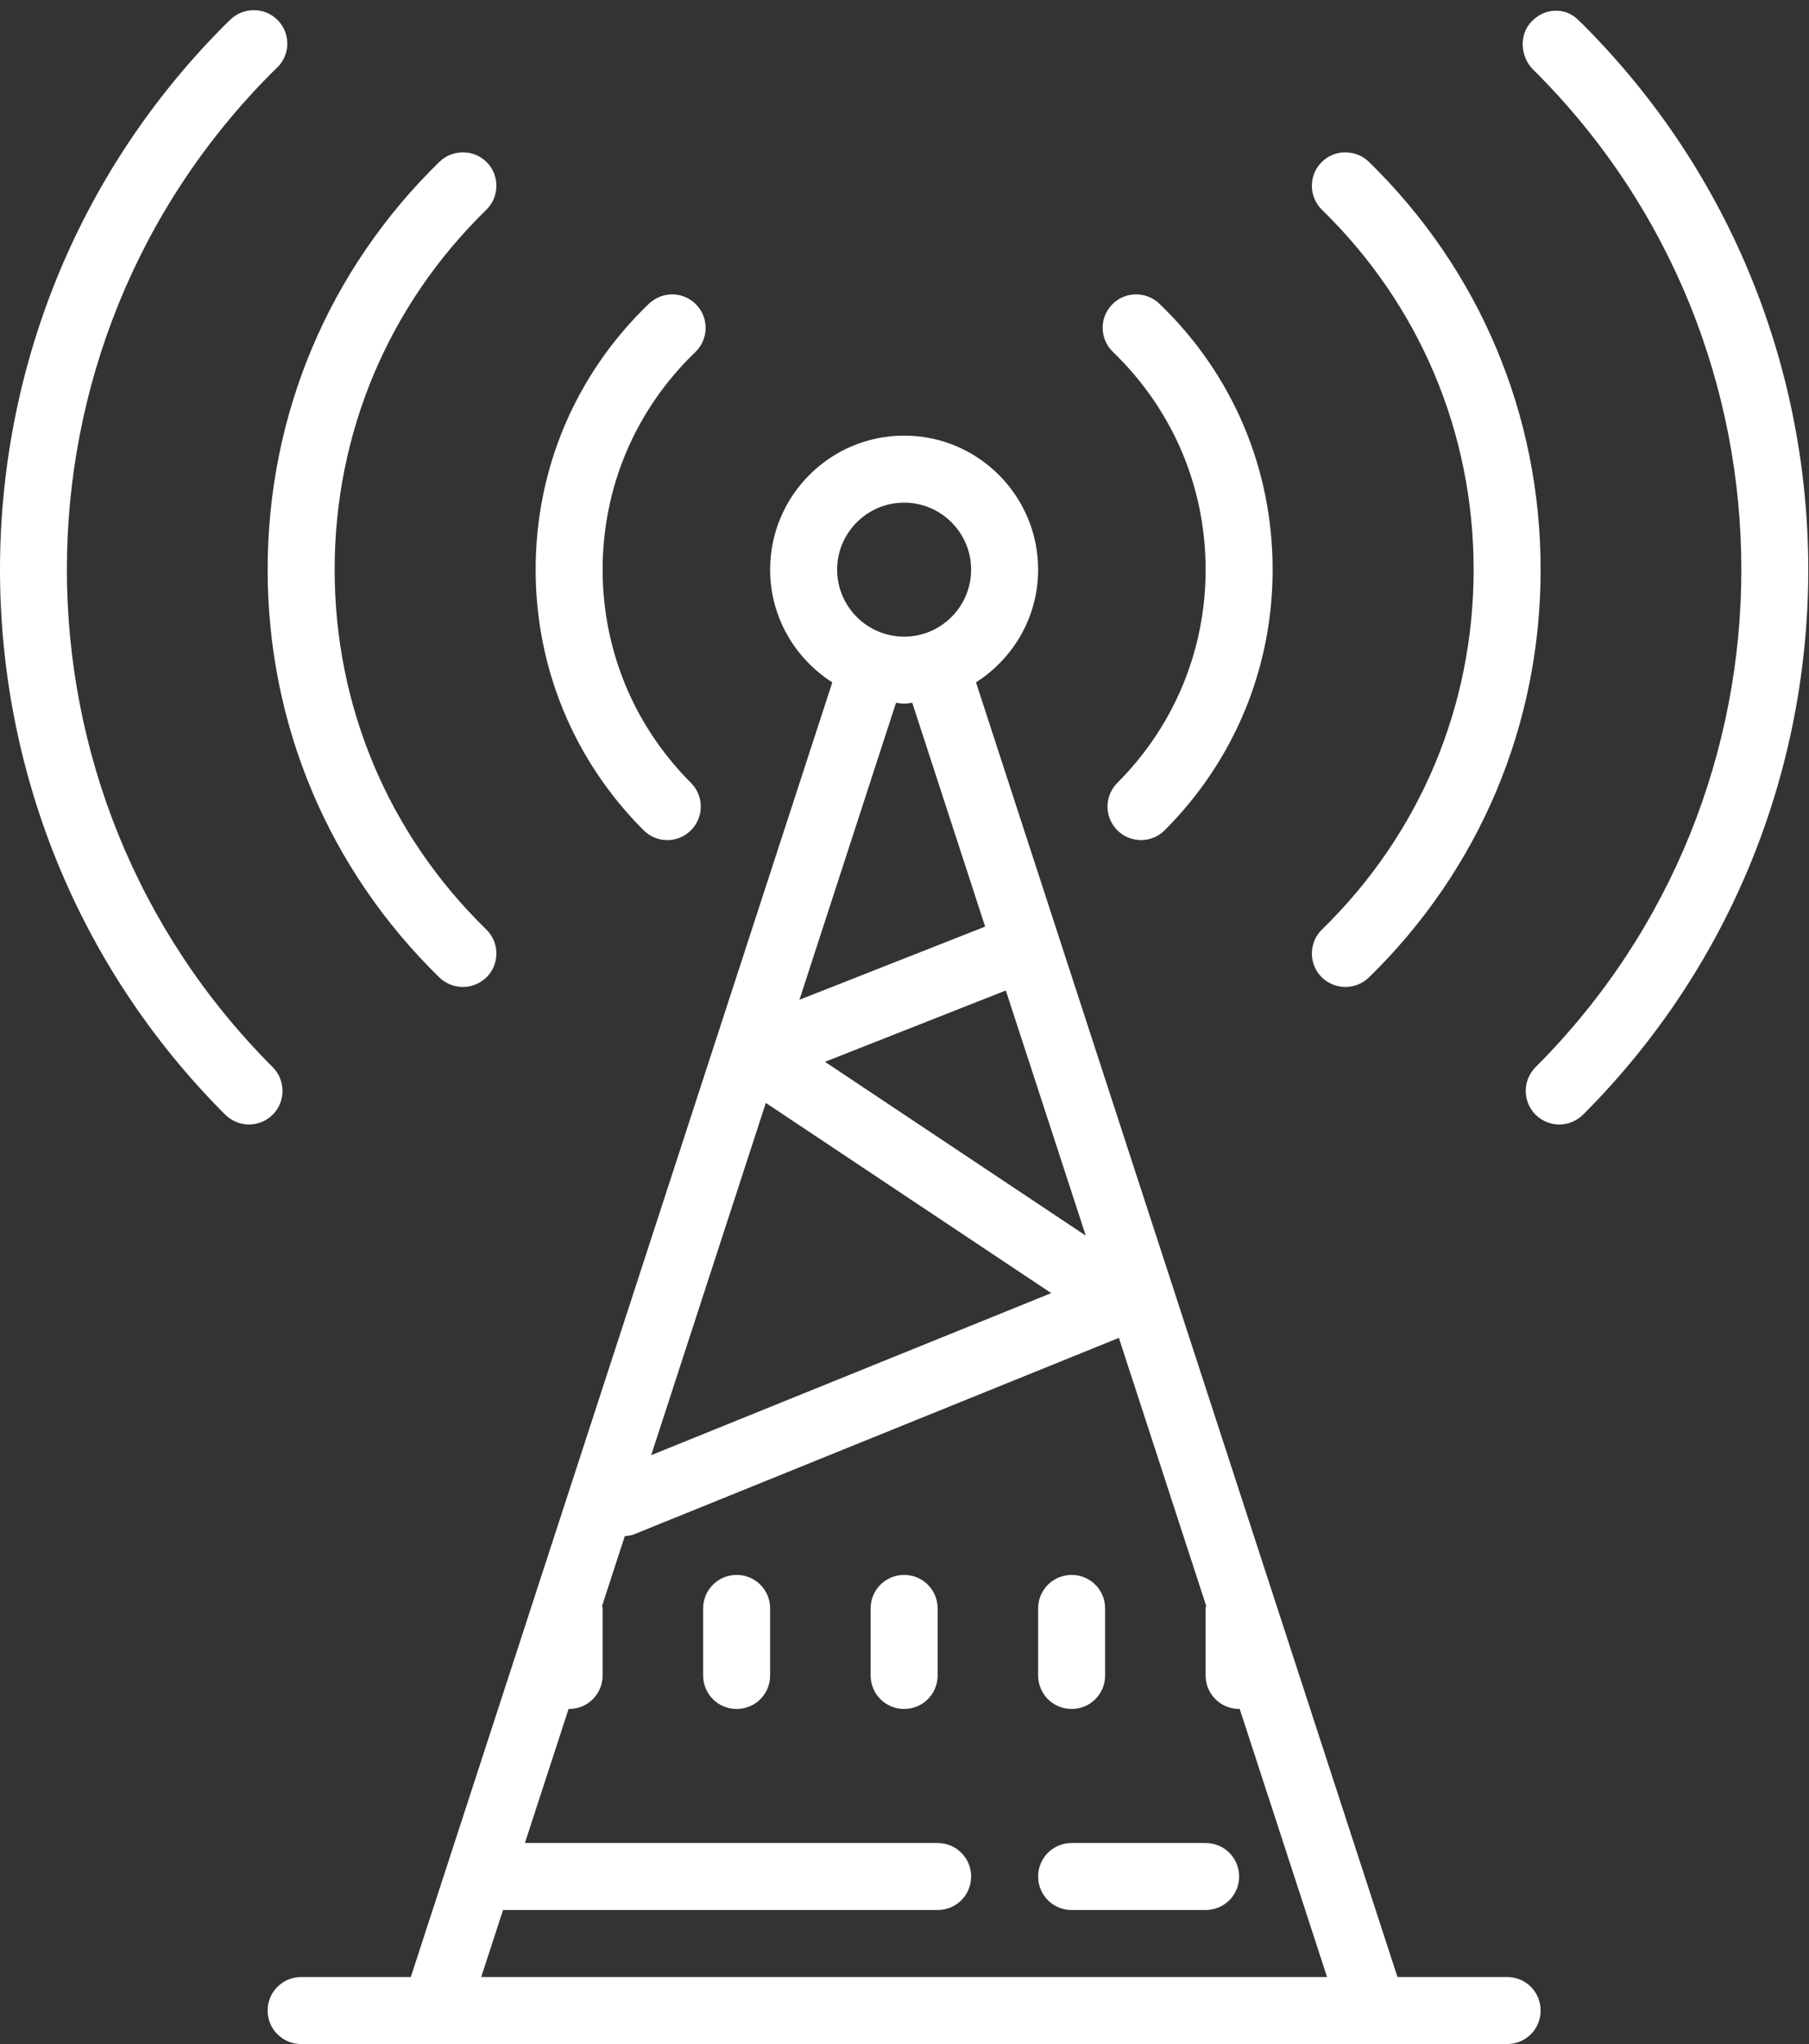 <svg width="108" height="122" viewBox="0 0 108 122" fill="none" xmlns="http://www.w3.org/2000/svg">
    <rect x="0" y="0" width="108" height="122" fill="#333333" stroke="none"/>
    <path d="M15.174 0.609C14.658 0.602 14.15 0.789 13.752 1.172L13.447 1.469C-4.482 19.406 -4.482 48.594 13.447 66.531C13.838 66.914 14.354 67.117 14.861 67.117C15.377 67.117 15.893 66.914 16.283 66.531C17.057 65.75 17.064 64.477 16.283 63.695C-0.1 47.32 -0.1 20.68 16.26 4.312L16.549 4.031C17.346 3.258 17.354 1.992 16.58 1.203C16.197 0.812 15.69 0.609 15.174 0.609ZM92.822 0.641C92.322 0.656 91.83 0.875 91.447 1.273C90.674 2.062 90.752 3.391 91.541 4.164L91.674 4.297C108.057 20.68 108.057 47.32 91.674 63.695C90.893 64.484 90.893 65.742 91.674 66.531C92.064 66.914 92.58 67.117 93.096 67.117C93.603 67.117 94.119 66.914 94.51 66.531C112.439 48.594 112.439 19.406 94.51 1.469L94.205 1.172C93.807 0.789 93.314 0.617 92.822 0.641ZM27.666 9.094C27.15 9.086 26.635 9.273 26.236 9.656C19.619 16.109 15.979 24.758 15.979 34C15.979 43.242 19.619 51.891 26.236 58.344C26.627 58.719 27.127 58.906 27.635 58.906C28.158 58.906 28.674 58.703 29.072 58.305C29.838 57.516 29.822 56.25 29.033 55.477C23.189 49.781 19.979 42.156 19.979 34C19.979 25.844 23.189 18.219 29.033 12.523C29.822 11.75 29.838 10.484 29.072 9.695C28.682 9.297 28.174 9.094 27.666 9.094ZM80.291 9.094C79.783 9.094 79.275 9.297 78.885 9.695C78.119 10.484 78.135 11.75 78.924 12.523C84.768 18.219 87.978 25.844 87.978 34C87.978 42.156 84.768 49.781 78.924 55.477C78.135 56.25 78.119 57.516 78.885 58.305C79.283 58.703 79.799 58.906 80.322 58.906C80.83 58.906 81.33 58.719 81.721 58.344C88.338 51.891 91.978 43.242 91.978 34C91.978 24.758 88.338 16.109 81.721 9.656C81.322 9.273 80.807 9.086 80.291 9.094ZM40.166 17.57C39.658 17.562 39.143 17.75 38.744 18.125C34.377 22.32 31.979 27.953 31.979 34C31.979 39.875 34.268 45.398 38.424 49.555C38.815 49.945 39.322 50.141 39.838 50.141C40.353 50.141 40.861 49.945 41.252 49.555C42.033 48.773 42.033 47.508 41.252 46.727C37.853 43.328 35.978 38.805 35.978 34C35.978 29.055 37.947 24.445 41.51 21.016C42.307 20.25 42.338 18.984 41.572 18.188C41.19 17.789 40.682 17.578 40.166 17.57ZM67.791 17.57C67.275 17.578 66.768 17.781 66.385 18.188C65.619 18.977 65.65 20.242 66.447 21.008C70.01 24.445 71.978 29.055 71.978 34C71.978 38.805 70.103 43.328 66.705 46.727C65.924 47.508 65.924 48.773 66.705 49.555C67.096 49.945 67.603 50.141 68.119 50.141C68.635 50.141 69.143 49.945 69.533 49.555C73.689 45.398 75.978 39.875 75.978 34C75.978 27.953 73.58 22.312 69.213 18.125C68.814 17.742 68.299 17.562 67.791 17.57ZM53.978 26C49.565 26 45.978 29.586 45.978 34C45.978 36.828 47.463 39.305 49.69 40.727L24.525 118H17.979C16.869 118 15.979 118.891 15.979 120C15.979 121.109 16.869 122 17.979 122H89.978C91.088 122 91.978 121.109 91.978 120C91.978 118.891 91.088 118 89.978 118H83.432L58.268 40.727C60.494 39.305 61.978 36.828 61.978 34C61.978 29.586 58.393 26 53.978 26ZM53.978 30C56.182 30 57.978 31.797 57.978 34C57.978 36.203 56.182 38 53.978 38C51.775 38 49.978 36.203 49.978 34C49.978 31.797 51.775 30 53.978 30ZM53.494 41.945C53.658 41.961 53.815 42 53.978 42C54.143 42 54.299 41.961 54.463 41.945L58.815 55.305L47.728 59.672L53.494 41.945ZM60.049 59.117L64.822 73.75L49.252 63.375L60.049 59.117ZM45.721 65.828L62.76 77.18L38.877 86.852L45.721 65.828ZM66.799 79.852L72.01 95.844C72.002 95.898 71.978 95.945 71.978 96V100C71.978 101.109 72.869 102 73.978 102C73.994 102 74.002 101.992 74.01 101.992L79.228 118H28.729L30.033 114H55.978C57.088 114 57.978 113.109 57.978 112C57.978 110.891 57.088 110 55.978 110H31.338L33.947 101.992C33.955 101.992 33.963 102 33.978 102C35.088 102 35.978 101.109 35.978 100V96C35.978 95.945 35.955 95.898 35.947 95.844L37.299 91.688C37.486 91.664 37.682 91.648 37.869 91.57L66.799 79.852ZM43.978 94C42.869 94 41.978 94.891 41.978 96V100C41.978 101.109 42.869 102 43.978 102C45.088 102 45.978 101.109 45.978 100V96C45.978 94.891 45.088 94 43.978 94ZM53.978 94C52.869 94 51.978 94.891 51.978 96V100C51.978 101.109 52.869 102 53.978 102C55.088 102 55.978 101.109 55.978 100V96C55.978 94.891 55.088 94 53.978 94ZM63.978 94C62.869 94 61.978 94.891 61.978 96V100C61.978 101.109 62.869 102 63.978 102C65.088 102 65.978 101.109 65.978 100V96C65.978 94.891 65.088 94 63.978 94ZM63.978 110C62.869 110 61.978 110.891 61.978 112C61.978 113.109 62.869 114 63.978 114H71.978C73.088 114 73.978 113.109 73.978 112C73.978 110.891 73.088 110 71.978 110H63.978Z" fill="white"/>
</svg>
